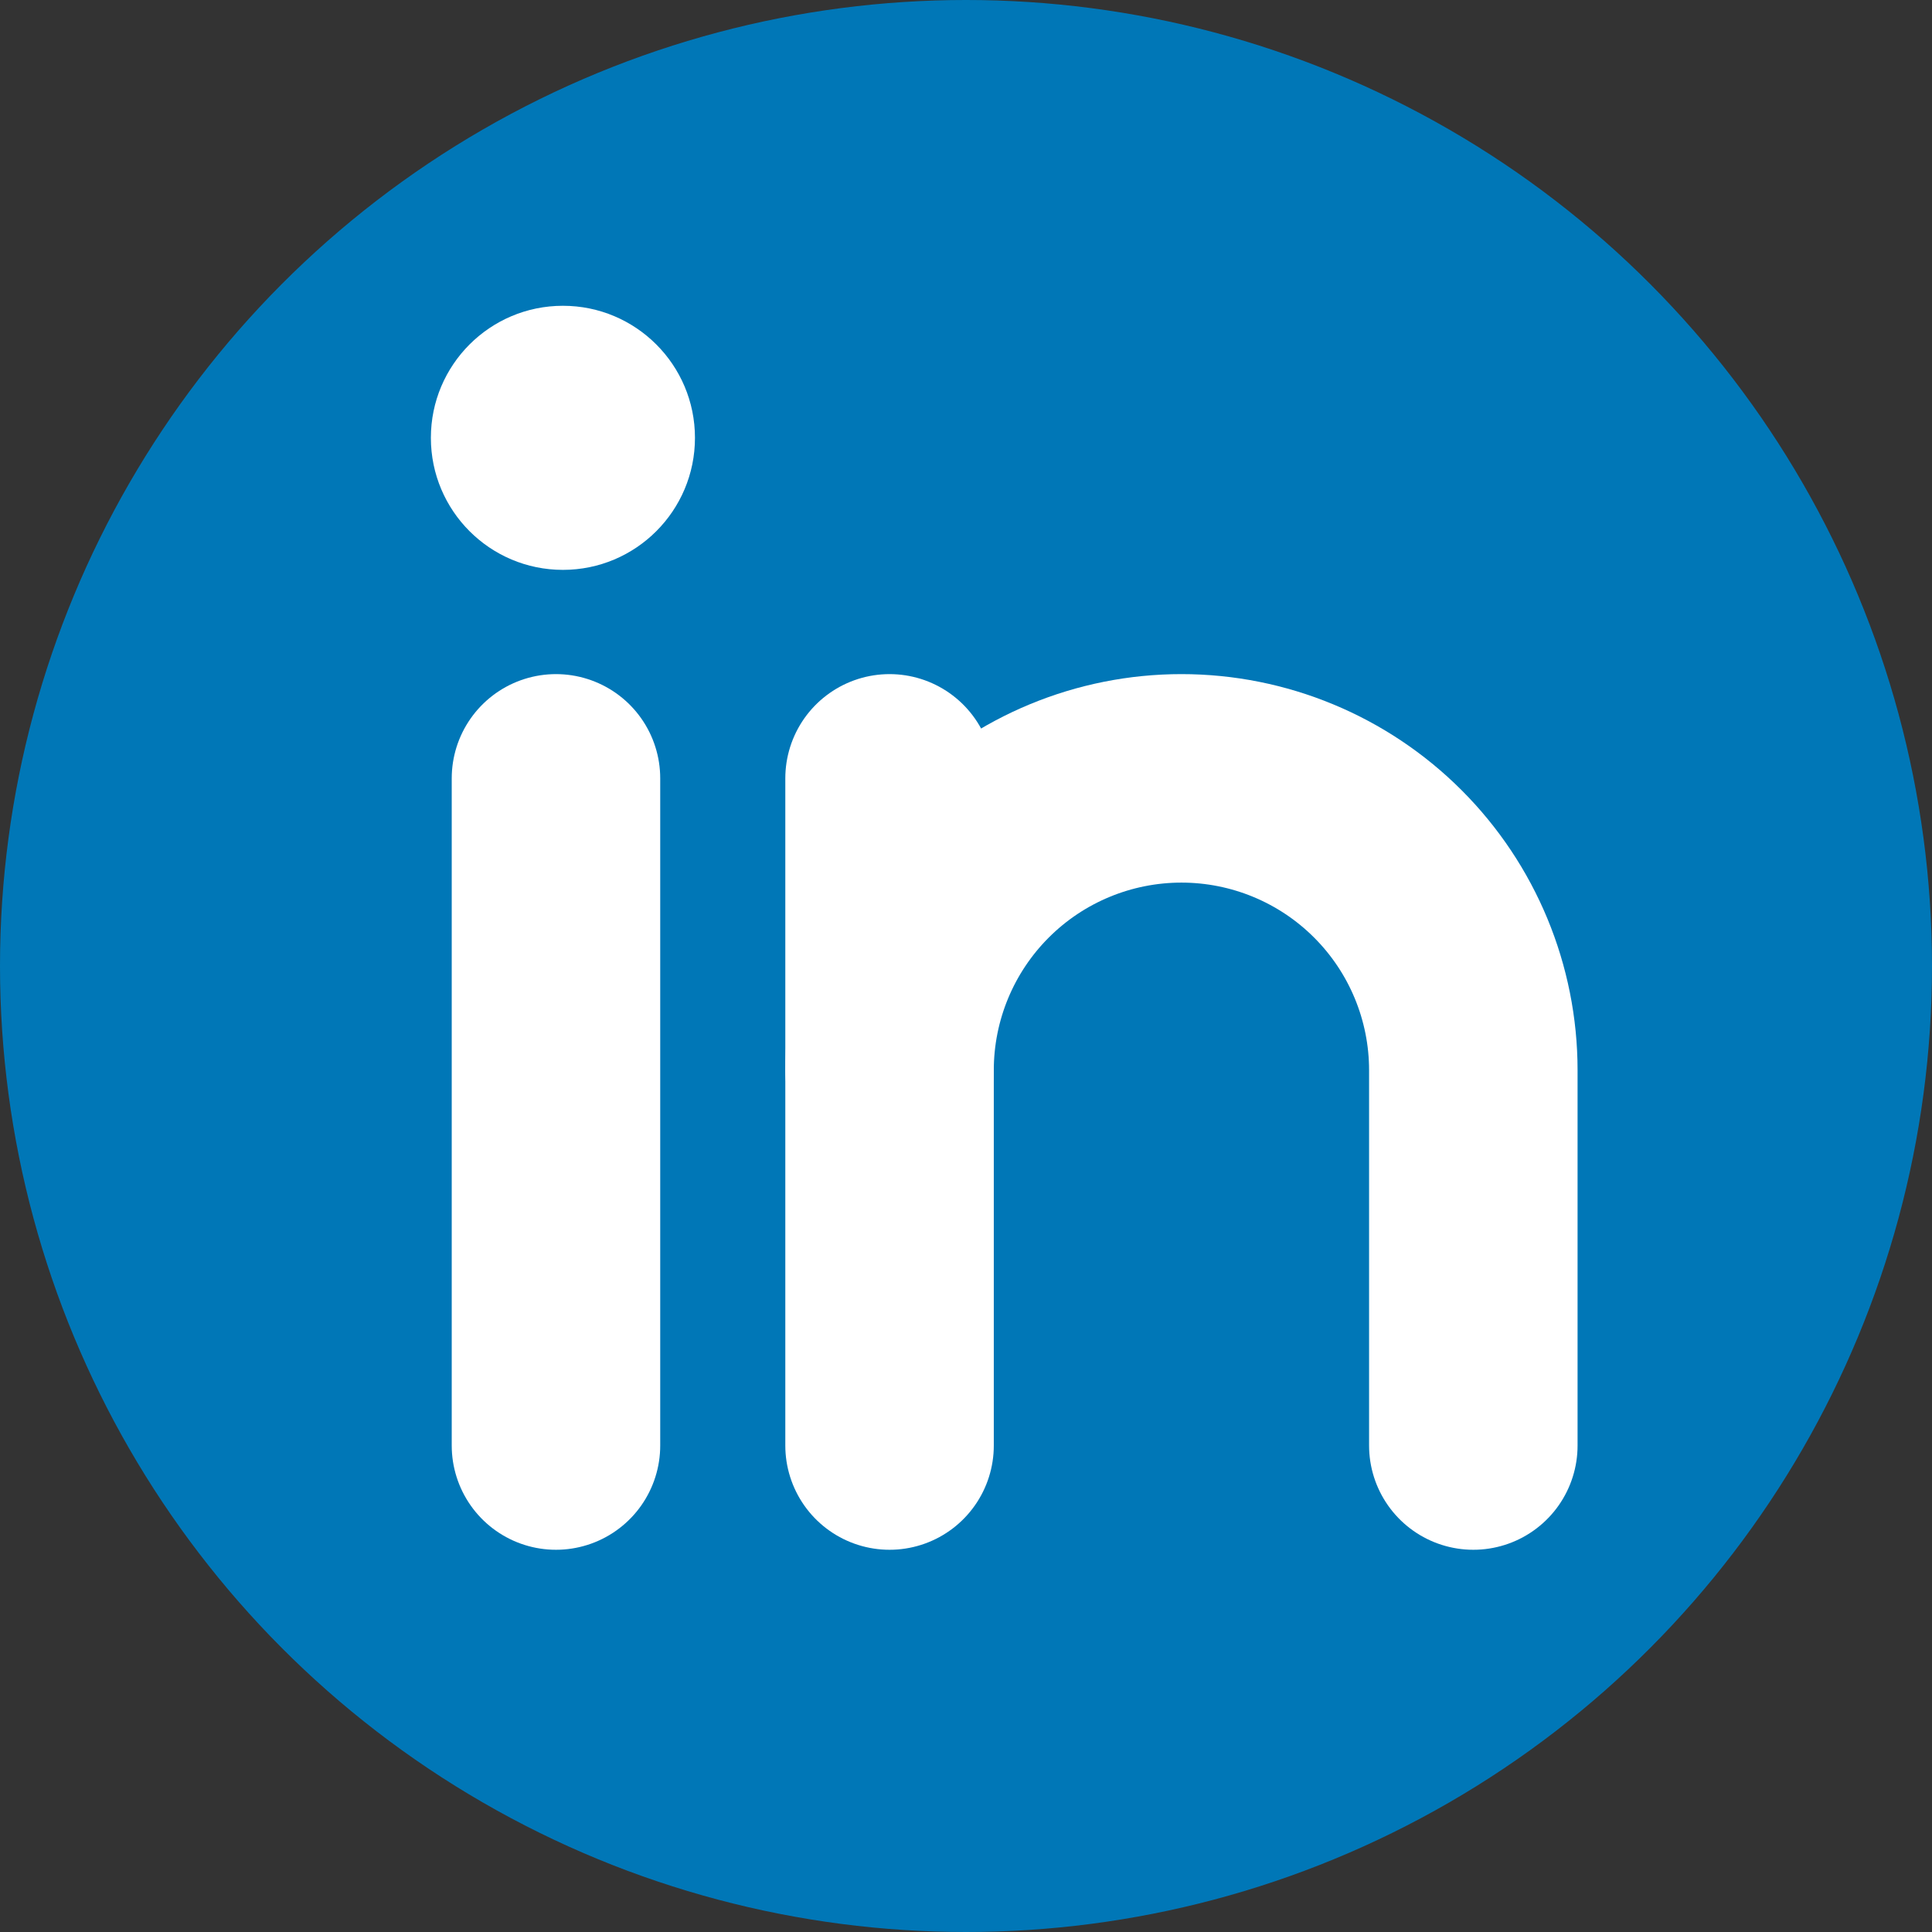 <svg width="139" height="139" viewBox="0 0 139 139" fill="none" xmlns="http://www.w3.org/2000/svg">
<rect x="0" y="0" width="139" height="139" fill="#333333" stroke="none"/>
<circle cx="69.5" cy="69.5" r="69.5" fill="#0077B7"/>
<path d="M64 56V104" stroke="white" stroke-width="15" stroke-linecap="round" stroke-linejoin="round"/>
<path d="M40 56V104" stroke="white" stroke-width="15" stroke-linecap="round" stroke-linejoin="round"/>
<path d="M64 77C64 71.43 66.213 66.089 70.151 62.151C74.089 58.212 79.43 56 85 56C90.57 56 95.911 58.212 99.849 62.151C103.788 66.089 106 71.43 106 77V104" stroke="white" stroke-width="15" stroke-linecap="round" stroke-linejoin="round"/>
<path d="M40.5 41C45.747 41 50 36.747 50 31.5C50 26.253 45.747 22 40.5 22C35.253 22 31 26.253 31 31.5C31 36.747 35.253 41 40.5 41Z" fill="white"/>
</svg>

